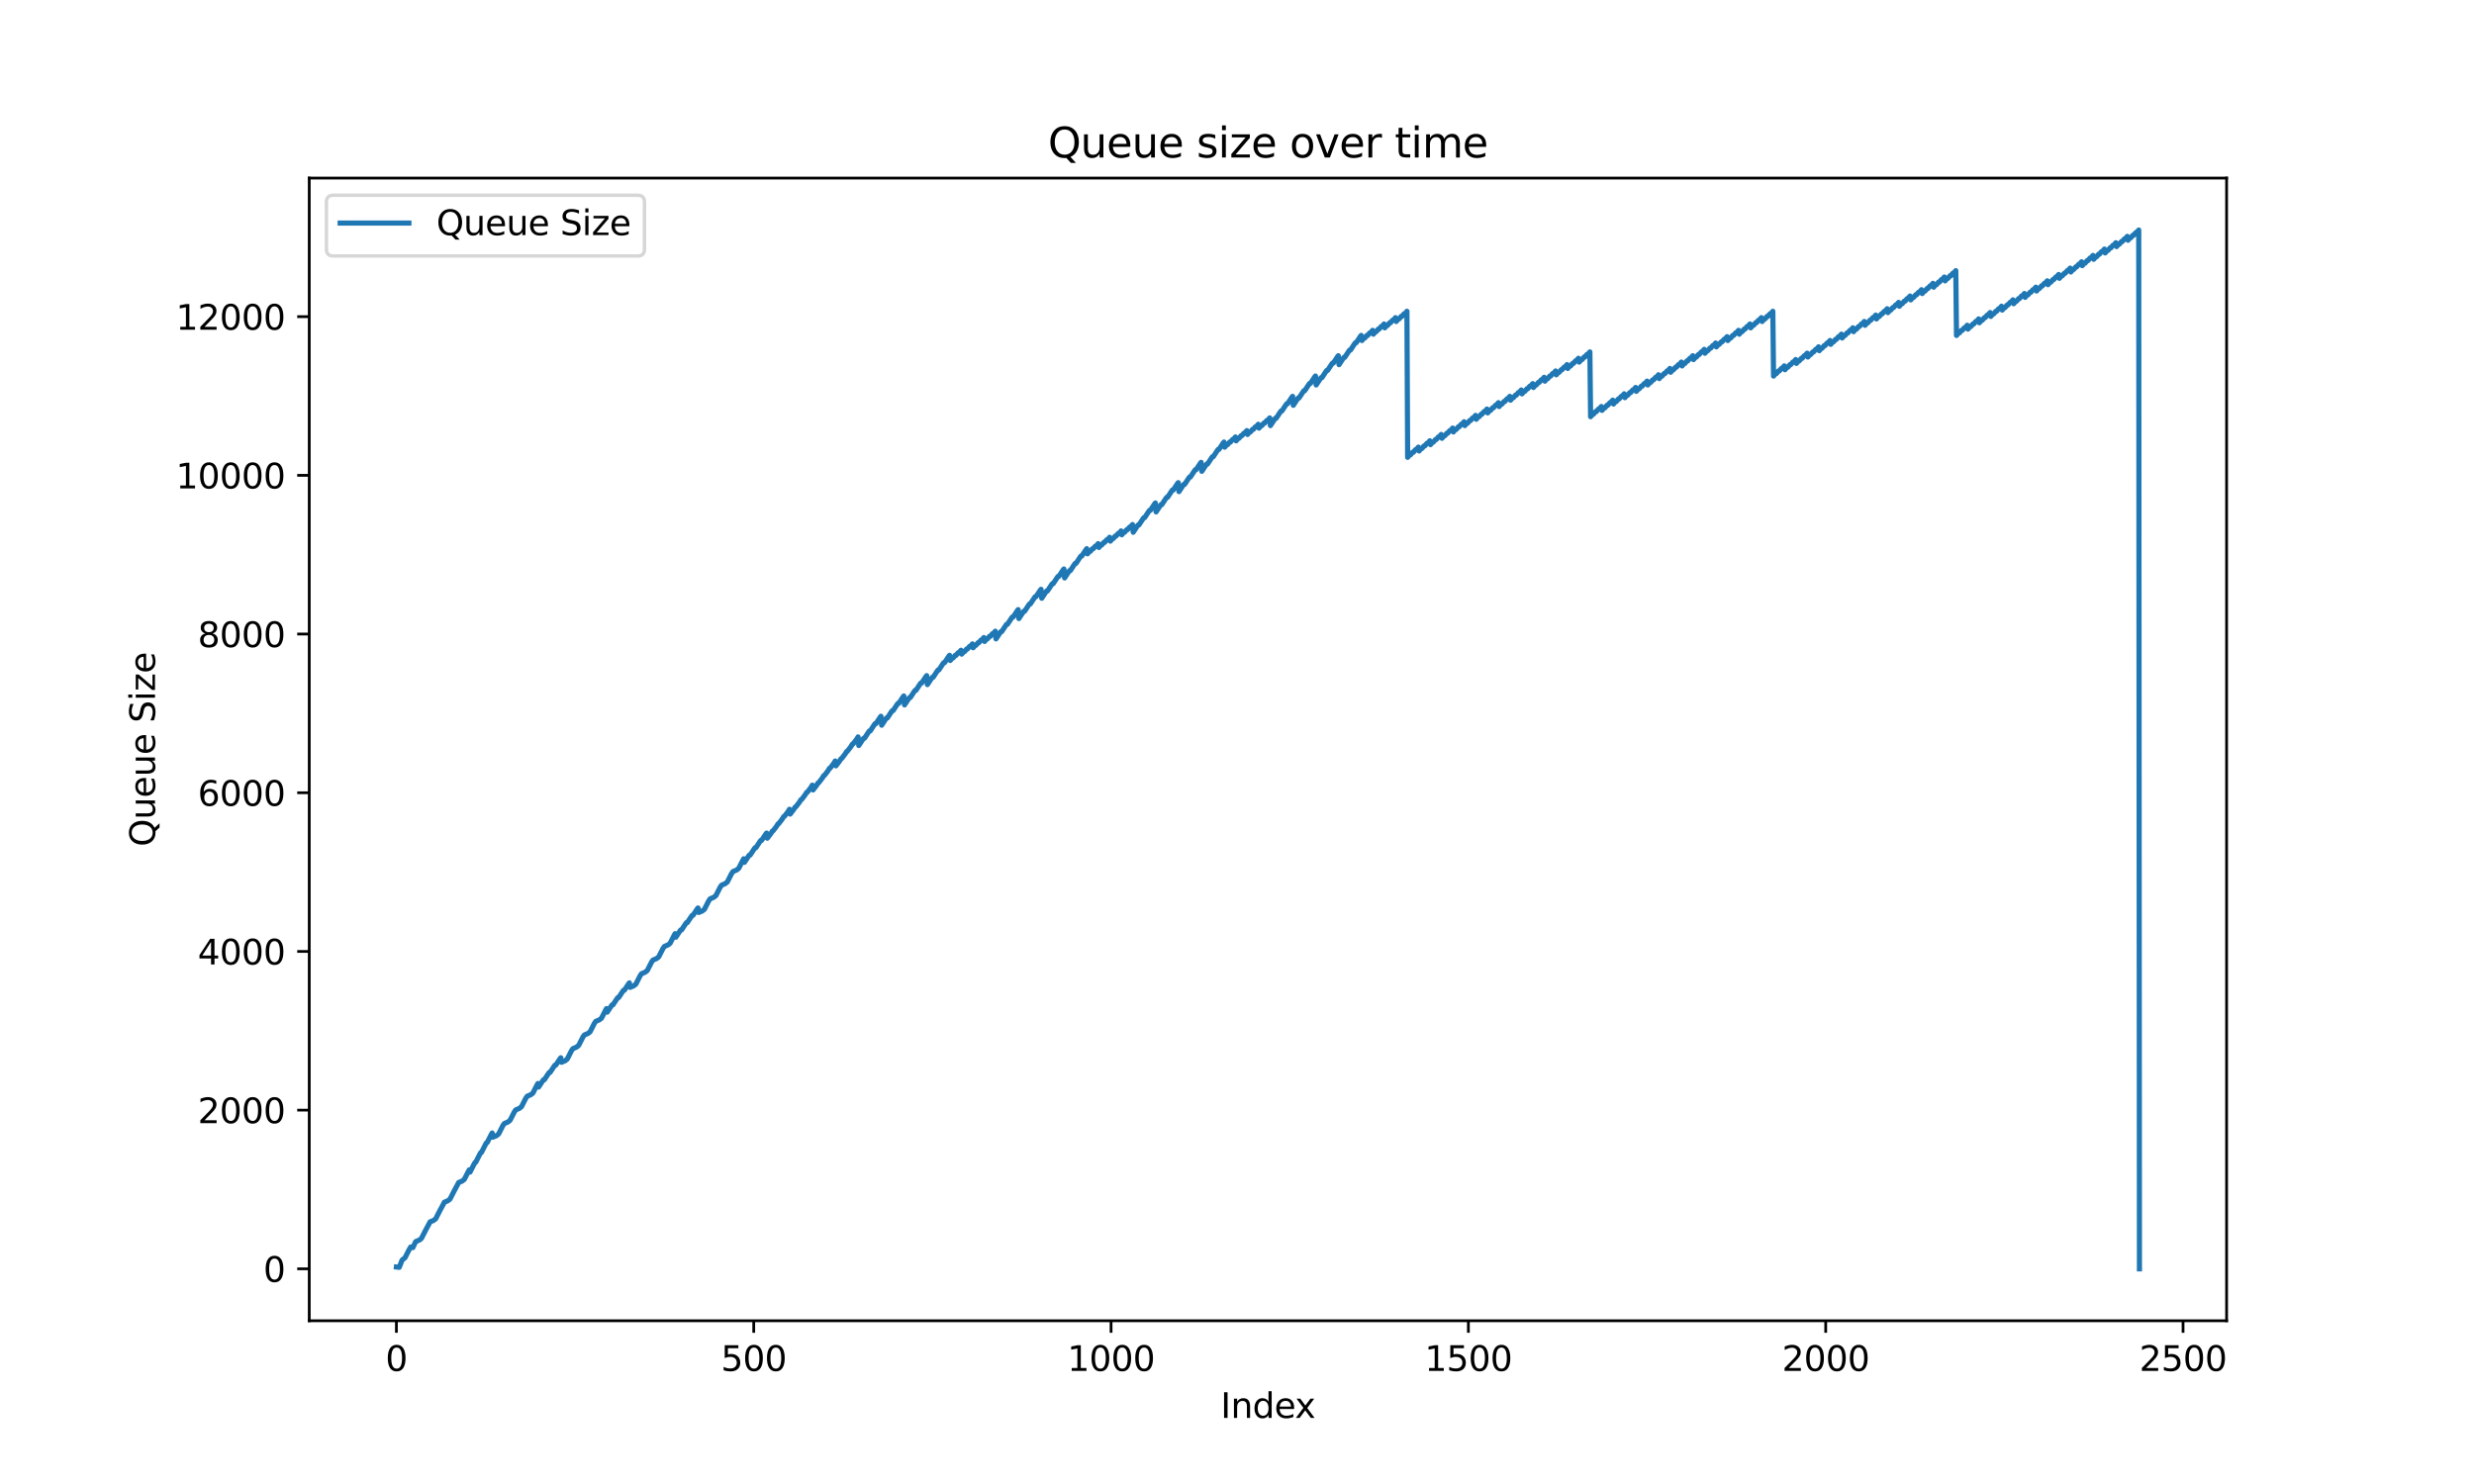 <?xml version="1.0" encoding="utf-8" standalone="no"?>
<!DOCTYPE svg PUBLIC "-//W3C//DTD SVG 1.1//EN"
  "http://www.w3.org/Graphics/SVG/1.1/DTD/svg11.dtd">
<svg xmlns:xlink="http://www.w3.org/1999/xlink" width="720pt" height="432pt" viewBox="0 0 720 432" xmlns="http://www.w3.org/2000/svg" version="1.1">
 <defs>
  <style type="text/css">*{stroke-linejoin: round; stroke-linecap: butt}</style>
 </defs>
 <g id="figure_1">
  <g id="patch_1">
   <path d="M 0 432 
L 720 432 
L 720 0 
L 0 0 
z
" style="fill: #ffffff"/>
  </g>
  <g id="axes_1">
   <g id="patch_2">
    <path d="M 90 384.48 
L 648 384.48 
L 648 51.84 
L 90 51.84 
z
" style="fill: #ffffff"/>
   </g>
   <g id="matplotlib.axis_1">
    <g id="xtick_1">
     <g id="line2d_1">
      <defs>
       <path id="m5e7b9fb8af" d="M 0 0 
L 0 3.5 
" style="stroke: #000000; stroke-width: 0.8"/>
      </defs>
      <g>
       <use xlink:href="#m5e7b9fb8af" x="115.364" y="384.48" style="stroke: #000000; stroke-width: 0.8"/>
      </g>
     </g>
     <g id="text_1">
      <!-- 0 -->
      <g transform="translate(112.182 399.078) scale(0.1 -0.1)">
       <defs>
        <path id="DejaVuSans-30" d="M 2034 4250 
Q 1547 4250 1301 3770 
Q 1056 3291 1056 2328 
Q 1056 1369 1301 889 
Q 1547 409 2034 409 
Q 2525 409 2770 889 
Q 3016 1369 3016 2328 
Q 3016 3291 2770 3770 
Q 2525 4250 2034 4250 
z
M 2034 4750 
Q 2819 4750 3233 4129 
Q 3647 3509 3647 2328 
Q 3647 1150 3233 529 
Q 2819 -91 2034 -91 
Q 1250 -91 836 529 
Q 422 1150 422 2328 
Q 422 3509 836 4129 
Q 1250 4750 2034 4750 
z
" transform="scale(0.016)"/>
       </defs>
       <use xlink:href="#DejaVuSans-30"/>
      </g>
     </g>
    </g>
    <g id="xtick_2">
     <g id="line2d_2">
      <g>
       <use xlink:href="#m5e7b9fb8af" x="219.356" y="384.48" style="stroke: #000000; stroke-width: 0.8"/>
      </g>
     </g>
     <g id="text_2">
      <!-- 500 -->
      <g transform="translate(209.812 399.078) scale(0.1 -0.1)">
       <defs>
        <path id="DejaVuSans-35" d="M 691 4666 
L 3169 4666 
L 3169 4134 
L 1269 4134 
L 1269 2991 
Q 1406 3038 1543 3061 
Q 1681 3084 1819 3084 
Q 2600 3084 3056 2656 
Q 3513 2228 3513 1497 
Q 3513 744 3044 326 
Q 2575 -91 1722 -91 
Q 1428 -91 1123 -41 
Q 819 9 494 109 
L 494 744 
Q 775 591 1075 516 
Q 1375 441 1709 441 
Q 2250 441 2565 725 
Q 2881 1009 2881 1497 
Q 2881 1984 2565 2268 
Q 2250 2553 1709 2553 
Q 1456 2553 1204 2497 
Q 953 2441 691 2322 
L 691 4666 
z
" transform="scale(0.016)"/>
       </defs>
       <use xlink:href="#DejaVuSans-35"/>
       <use xlink:href="#DejaVuSans-30" transform="translate(63.623 0)"/>
       <use xlink:href="#DejaVuSans-30" transform="translate(127.246 0)"/>
      </g>
     </g>
    </g>
    <g id="xtick_3">
     <g id="line2d_3">
      <g>
       <use xlink:href="#m5e7b9fb8af" x="323.348" y="384.48" style="stroke: #000000; stroke-width: 0.8"/>
      </g>
     </g>
     <g id="text_3">
      <!-- 1000 -->
      <g transform="translate(310.623 399.078) scale(0.1 -0.1)">
       <defs>
        <path id="DejaVuSans-31" d="M 794 531 
L 1825 531 
L 1825 4091 
L 703 3866 
L 703 4441 
L 1819 4666 
L 2450 4666 
L 2450 531 
L 3481 531 
L 3481 0 
L 794 0 
L 794 531 
z
" transform="scale(0.016)"/>
       </defs>
       <use xlink:href="#DejaVuSans-31"/>
       <use xlink:href="#DejaVuSans-30" transform="translate(63.623 0)"/>
       <use xlink:href="#DejaVuSans-30" transform="translate(127.246 0)"/>
       <use xlink:href="#DejaVuSans-30" transform="translate(190.869 0)"/>
      </g>
     </g>
    </g>
    <g id="xtick_4">
     <g id="line2d_4">
      <g>
       <use xlink:href="#m5e7b9fb8af" x="427.339" y="384.48" style="stroke: #000000; stroke-width: 0.8"/>
      </g>
     </g>
     <g id="text_4">
      <!-- 1500 -->
      <g transform="translate(414.614 399.078) scale(0.1 -0.1)">
       <use xlink:href="#DejaVuSans-31"/>
       <use xlink:href="#DejaVuSans-35" transform="translate(63.623 0)"/>
       <use xlink:href="#DejaVuSans-30" transform="translate(127.246 0)"/>
       <use xlink:href="#DejaVuSans-30" transform="translate(190.869 0)"/>
      </g>
     </g>
    </g>
    <g id="xtick_5">
     <g id="line2d_5">
      <g>
       <use xlink:href="#m5e7b9fb8af" x="531.331" y="384.48" style="stroke: #000000; stroke-width: 0.8"/>
      </g>
     </g>
     <g id="text_5">
      <!-- 2000 -->
      <g transform="translate(518.606 399.078) scale(0.1 -0.1)">
       <defs>
        <path id="DejaVuSans-32" d="M 1228 531 
L 3431 531 
L 3431 0 
L 469 0 
L 469 531 
Q 828 903 1448 1529 
Q 2069 2156 2228 2338 
Q 2531 2678 2651 2914 
Q 2772 3150 2772 3378 
Q 2772 3750 2511 3984 
Q 2250 4219 1831 4219 
Q 1534 4219 1204 4116 
Q 875 4013 500 3803 
L 500 4441 
Q 881 4594 1212 4672 
Q 1544 4750 1819 4750 
Q 2544 4750 2975 4387 
Q 3406 4025 3406 3419 
Q 3406 3131 3298 2873 
Q 3191 2616 2906 2266 
Q 2828 2175 2409 1742 
Q 1991 1309 1228 531 
z
" transform="scale(0.016)"/>
       </defs>
       <use xlink:href="#DejaVuSans-32"/>
       <use xlink:href="#DejaVuSans-30" transform="translate(63.623 0)"/>
       <use xlink:href="#DejaVuSans-30" transform="translate(127.246 0)"/>
       <use xlink:href="#DejaVuSans-30" transform="translate(190.869 0)"/>
      </g>
     </g>
    </g>
    <g id="xtick_6">
     <g id="line2d_6">
      <g>
       <use xlink:href="#m5e7b9fb8af" x="635.323" y="384.48" style="stroke: #000000; stroke-width: 0.8"/>
      </g>
     </g>
     <g id="text_6">
      <!-- 2500 -->
      <g transform="translate(622.598 399.078) scale(0.1 -0.1)">
       <use xlink:href="#DejaVuSans-32"/>
       <use xlink:href="#DejaVuSans-35" transform="translate(63.623 0)"/>
       <use xlink:href="#DejaVuSans-30" transform="translate(127.246 0)"/>
       <use xlink:href="#DejaVuSans-30" transform="translate(190.869 0)"/>
      </g>
     </g>
    </g>
    <g id="text_7">
     <!-- Index -->
     <g transform="translate(355.234 412.757) scale(0.1 -0.1)">
      <defs>
       <path id="DejaVuSans-49" d="M 628 4666 
L 1259 4666 
L 1259 0 
L 628 0 
L 628 4666 
z
" transform="scale(0.016)"/>
       <path id="DejaVuSans-6e" d="M 3513 2113 
L 3513 0 
L 2938 0 
L 2938 2094 
Q 2938 2591 2744 2837 
Q 2550 3084 2163 3084 
Q 1697 3084 1428 2787 
Q 1159 2491 1159 1978 
L 1159 0 
L 581 0 
L 581 3500 
L 1159 3500 
L 1159 2956 
Q 1366 3272 1645 3428 
Q 1925 3584 2291 3584 
Q 2894 3584 3203 3211 
Q 3513 2838 3513 2113 
z
" transform="scale(0.016)"/>
       <path id="DejaVuSans-64" d="M 2906 2969 
L 2906 4863 
L 3481 4863 
L 3481 0 
L 2906 0 
L 2906 525 
Q 2725 213 2448 61 
Q 2172 -91 1784 -91 
Q 1150 -91 751 415 
Q 353 922 353 1747 
Q 353 2572 751 3078 
Q 1150 3584 1784 3584 
Q 2172 3584 2448 3432 
Q 2725 3281 2906 2969 
z
M 947 1747 
Q 947 1113 1208 752 
Q 1469 391 1925 391 
Q 2381 391 2643 752 
Q 2906 1113 2906 1747 
Q 2906 2381 2643 2742 
Q 2381 3103 1925 3103 
Q 1469 3103 1208 2742 
Q 947 2381 947 1747 
z
" transform="scale(0.016)"/>
       <path id="DejaVuSans-65" d="M 3597 1894 
L 3597 1613 
L 953 1613 
Q 991 1019 1311 708 
Q 1631 397 2203 397 
Q 2534 397 2845 478 
Q 3156 559 3463 722 
L 3463 178 
Q 3153 47 2828 -22 
Q 2503 -91 2169 -91 
Q 1331 -91 842 396 
Q 353 884 353 1716 
Q 353 2575 817 3079 
Q 1281 3584 2069 3584 
Q 2775 3584 3186 3129 
Q 3597 2675 3597 1894 
z
M 3022 2063 
Q 3016 2534 2758 2815 
Q 2500 3097 2075 3097 
Q 1594 3097 1305 2825 
Q 1016 2553 972 2059 
L 3022 2063 
z
" transform="scale(0.016)"/>
       <path id="DejaVuSans-78" d="M 3513 3500 
L 2247 1797 
L 3578 0 
L 2900 0 
L 1881 1375 
L 863 0 
L 184 0 
L 1544 1831 
L 300 3500 
L 978 3500 
L 1906 2253 
L 2834 3500 
L 3513 3500 
z
" transform="scale(0.016)"/>
      </defs>
      <use xlink:href="#DejaVuSans-49"/>
      <use xlink:href="#DejaVuSans-6e" transform="translate(29.492 0)"/>
      <use xlink:href="#DejaVuSans-64" transform="translate(92.871 0)"/>
      <use xlink:href="#DejaVuSans-65" transform="translate(156.348 0)"/>
      <use xlink:href="#DejaVuSans-78" transform="translate(216.121 0)"/>
     </g>
    </g>
   </g>
   <g id="matplotlib.axis_2">
    <g id="ytick_1">
     <g id="line2d_7">
      <defs>
       <path id="m524da3a489" d="M 0 0 
L -3.5 0 
" style="stroke: #000000; stroke-width: 0.8"/>
      </defs>
      <g>
       <use xlink:href="#m524da3a489" x="90" y="369.36" style="stroke: #000000; stroke-width: 0.8"/>
      </g>
     </g>
     <g id="text_8">
      <!-- 0 -->
      <g transform="translate(76.638 373.159) scale(0.1 -0.1)">
       <use xlink:href="#DejaVuSans-30"/>
      </g>
     </g>
    </g>
    <g id="ytick_2">
     <g id="line2d_8">
      <g>
       <use xlink:href="#m524da3a489" x="90" y="323.164" style="stroke: #000000; stroke-width: 0.8"/>
      </g>
     </g>
     <g id="text_9">
      <!-- 2000 -->
      <g transform="translate(57.55 326.963) scale(0.1 -0.1)">
       <use xlink:href="#DejaVuSans-32"/>
       <use xlink:href="#DejaVuSans-30" transform="translate(63.623 0)"/>
       <use xlink:href="#DejaVuSans-30" transform="translate(127.246 0)"/>
       <use xlink:href="#DejaVuSans-30" transform="translate(190.869 0)"/>
      </g>
     </g>
    </g>
    <g id="ytick_3">
     <g id="line2d_9">
      <g>
       <use xlink:href="#m524da3a489" x="90" y="276.968" style="stroke: #000000; stroke-width: 0.8"/>
      </g>
     </g>
     <g id="text_10">
      <!-- 4000 -->
      <g transform="translate(57.55 280.767) scale(0.1 -0.1)">
       <defs>
        <path id="DejaVuSans-34" d="M 2419 4116 
L 825 1625 
L 2419 1625 
L 2419 4116 
z
M 2253 4666 
L 3047 4666 
L 3047 1625 
L 3713 1625 
L 3713 1100 
L 3047 1100 
L 3047 0 
L 2419 0 
L 2419 1100 
L 313 1100 
L 313 1709 
L 2253 4666 
z
" transform="scale(0.016)"/>
       </defs>
       <use xlink:href="#DejaVuSans-34"/>
       <use xlink:href="#DejaVuSans-30" transform="translate(63.623 0)"/>
       <use xlink:href="#DejaVuSans-30" transform="translate(127.246 0)"/>
       <use xlink:href="#DejaVuSans-30" transform="translate(190.869 0)"/>
      </g>
     </g>
    </g>
    <g id="ytick_4">
     <g id="line2d_10">
      <g>
       <use xlink:href="#m524da3a489" x="90" y="230.772" style="stroke: #000000; stroke-width: 0.8"/>
      </g>
     </g>
     <g id="text_11">
      <!-- 6000 -->
      <g transform="translate(57.55 234.571) scale(0.1 -0.1)">
       <defs>
        <path id="DejaVuSans-36" d="M 2113 2584 
Q 1688 2584 1439 2293 
Q 1191 2003 1191 1497 
Q 1191 994 1439 701 
Q 1688 409 2113 409 
Q 2538 409 2786 701 
Q 3034 994 3034 1497 
Q 3034 2003 2786 2293 
Q 2538 2584 2113 2584 
z
M 3366 4563 
L 3366 3988 
Q 3128 4100 2886 4159 
Q 2644 4219 2406 4219 
Q 1781 4219 1451 3797 
Q 1122 3375 1075 2522 
Q 1259 2794 1537 2939 
Q 1816 3084 2150 3084 
Q 2853 3084 3261 2657 
Q 3669 2231 3669 1497 
Q 3669 778 3244 343 
Q 2819 -91 2113 -91 
Q 1303 -91 875 529 
Q 447 1150 447 2328 
Q 447 3434 972 4092 
Q 1497 4750 2381 4750 
Q 2619 4750 2861 4703 
Q 3103 4656 3366 4563 
z
" transform="scale(0.016)"/>
       </defs>
       <use xlink:href="#DejaVuSans-36"/>
       <use xlink:href="#DejaVuSans-30" transform="translate(63.623 0)"/>
       <use xlink:href="#DejaVuSans-30" transform="translate(127.246 0)"/>
       <use xlink:href="#DejaVuSans-30" transform="translate(190.869 0)"/>
      </g>
     </g>
    </g>
    <g id="ytick_5">
     <g id="line2d_11">
      <g>
       <use xlink:href="#m524da3a489" x="90" y="184.575" style="stroke: #000000; stroke-width: 0.8"/>
      </g>
     </g>
     <g id="text_12">
      <!-- 8000 -->
      <g transform="translate(57.55 188.375) scale(0.1 -0.1)">
       <defs>
        <path id="DejaVuSans-38" d="M 2034 2216 
Q 1584 2216 1326 1975 
Q 1069 1734 1069 1313 
Q 1069 891 1326 650 
Q 1584 409 2034 409 
Q 2484 409 2743 651 
Q 3003 894 3003 1313 
Q 3003 1734 2745 1975 
Q 2488 2216 2034 2216 
z
M 1403 2484 
Q 997 2584 770 2862 
Q 544 3141 544 3541 
Q 544 4100 942 4425 
Q 1341 4750 2034 4750 
Q 2731 4750 3128 4425 
Q 3525 4100 3525 3541 
Q 3525 3141 3298 2862 
Q 3072 2584 2669 2484 
Q 3125 2378 3379 2068 
Q 3634 1759 3634 1313 
Q 3634 634 3220 271 
Q 2806 -91 2034 -91 
Q 1263 -91 848 271 
Q 434 634 434 1313 
Q 434 1759 690 2068 
Q 947 2378 1403 2484 
z
M 1172 3481 
Q 1172 3119 1398 2916 
Q 1625 2713 2034 2713 
Q 2441 2713 2670 2916 
Q 2900 3119 2900 3481 
Q 2900 3844 2670 4047 
Q 2441 4250 2034 4250 
Q 1625 4250 1398 4047 
Q 1172 3844 1172 3481 
z
" transform="scale(0.016)"/>
       </defs>
       <use xlink:href="#DejaVuSans-38"/>
       <use xlink:href="#DejaVuSans-30" transform="translate(63.623 0)"/>
       <use xlink:href="#DejaVuSans-30" transform="translate(127.246 0)"/>
       <use xlink:href="#DejaVuSans-30" transform="translate(190.869 0)"/>
      </g>
     </g>
    </g>
    <g id="ytick_6">
     <g id="line2d_12">
      <g>
       <use xlink:href="#m524da3a489" x="90" y="138.379" style="stroke: #000000; stroke-width: 0.8"/>
      </g>
     </g>
     <g id="text_13">
      <!-- 10000 -->
      <g transform="translate(51.188 142.178) scale(0.1 -0.1)">
       <use xlink:href="#DejaVuSans-31"/>
       <use xlink:href="#DejaVuSans-30" transform="translate(63.623 0)"/>
       <use xlink:href="#DejaVuSans-30" transform="translate(127.246 0)"/>
       <use xlink:href="#DejaVuSans-30" transform="translate(190.869 0)"/>
       <use xlink:href="#DejaVuSans-30" transform="translate(254.492 0)"/>
      </g>
     </g>
    </g>
    <g id="ytick_7">
     <g id="line2d_13">
      <g>
       <use xlink:href="#m524da3a489" x="90" y="92.183" style="stroke: #000000; stroke-width: 0.8"/>
      </g>
     </g>
     <g id="text_14">
      <!-- 12000 -->
      <g transform="translate(51.188 95.982) scale(0.1 -0.1)">
       <use xlink:href="#DejaVuSans-31"/>
       <use xlink:href="#DejaVuSans-32" transform="translate(63.623 0)"/>
       <use xlink:href="#DejaVuSans-30" transform="translate(127.246 0)"/>
       <use xlink:href="#DejaVuSans-30" transform="translate(190.869 0)"/>
       <use xlink:href="#DejaVuSans-30" transform="translate(254.492 0)"/>
      </g>
     </g>
    </g>
    <g id="text_15">
     <!-- Queue Size -->
     <g transform="translate(45.108 246.44) rotate(-90) scale(0.1 -0.1)">
      <defs>
       <path id="DejaVuSans-51" d="M 2522 4238 
Q 1834 4238 1429 3725 
Q 1025 3213 1025 2328 
Q 1025 1447 1429 934 
Q 1834 422 2522 422 
Q 3209 422 3611 934 
Q 4013 1447 4013 2328 
Q 4013 3213 3611 3725 
Q 3209 4238 2522 4238 
z
M 3406 84 
L 4238 -825 
L 3475 -825 
L 2784 -78 
Q 2681 -84 2626 -87 
Q 2572 -91 2522 -91 
Q 1538 -91 948 567 
Q 359 1225 359 2328 
Q 359 3434 948 4092 
Q 1538 4750 2522 4750 
Q 3503 4750 4090 4092 
Q 4678 3434 4678 2328 
Q 4678 1516 4351 937 
Q 4025 359 3406 84 
z
" transform="scale(0.016)"/>
       <path id="DejaVuSans-75" d="M 544 1381 
L 544 3500 
L 1119 3500 
L 1119 1403 
Q 1119 906 1312 657 
Q 1506 409 1894 409 
Q 2359 409 2629 706 
Q 2900 1003 2900 1516 
L 2900 3500 
L 3475 3500 
L 3475 0 
L 2900 0 
L 2900 538 
Q 2691 219 2414 64 
Q 2138 -91 1772 -91 
Q 1169 -91 856 284 
Q 544 659 544 1381 
z
M 1991 3584 
L 1991 3584 
z
" transform="scale(0.016)"/>
       <path id="DejaVuSans-20" transform="scale(0.016)"/>
       <path id="DejaVuSans-53" d="M 3425 4513 
L 3425 3897 
Q 3066 4069 2747 4153 
Q 2428 4238 2131 4238 
Q 1616 4238 1336 4038 
Q 1056 3838 1056 3469 
Q 1056 3159 1242 3001 
Q 1428 2844 1947 2747 
L 2328 2669 
Q 3034 2534 3370 2195 
Q 3706 1856 3706 1288 
Q 3706 609 3251 259 
Q 2797 -91 1919 -91 
Q 1588 -91 1214 -16 
Q 841 59 441 206 
L 441 856 
Q 825 641 1194 531 
Q 1563 422 1919 422 
Q 2459 422 2753 634 
Q 3047 847 3047 1241 
Q 3047 1584 2836 1778 
Q 2625 1972 2144 2069 
L 1759 2144 
Q 1053 2284 737 2584 
Q 422 2884 422 3419 
Q 422 4038 858 4394 
Q 1294 4750 2059 4750 
Q 2388 4750 2728 4690 
Q 3069 4631 3425 4513 
z
" transform="scale(0.016)"/>
       <path id="DejaVuSans-69" d="M 603 3500 
L 1178 3500 
L 1178 0 
L 603 0 
L 603 3500 
z
M 603 4863 
L 1178 4863 
L 1178 4134 
L 603 4134 
L 603 4863 
z
" transform="scale(0.016)"/>
       <path id="DejaVuSans-7a" d="M 353 3500 
L 3084 3500 
L 3084 2975 
L 922 459 
L 3084 459 
L 3084 0 
L 275 0 
L 275 525 
L 2438 3041 
L 353 3041 
L 353 3500 
z
" transform="scale(0.016)"/>
      </defs>
      <use xlink:href="#DejaVuSans-51"/>
      <use xlink:href="#DejaVuSans-75" transform="translate(78.711 0)"/>
      <use xlink:href="#DejaVuSans-65" transform="translate(142.09 0)"/>
      <use xlink:href="#DejaVuSans-75" transform="translate(203.613 0)"/>
      <use xlink:href="#DejaVuSans-65" transform="translate(266.992 0)"/>
      <use xlink:href="#DejaVuSans-20" transform="translate(328.516 0)"/>
      <use xlink:href="#DejaVuSans-53" transform="translate(360.303 0)"/>
      <use xlink:href="#DejaVuSans-69" transform="translate(423.779 0)"/>
      <use xlink:href="#DejaVuSans-7a" transform="translate(451.562 0)"/>
      <use xlink:href="#DejaVuSans-65" transform="translate(504.053 0)"/>
     </g>
    </g>
   </g>
   <g id="line2d_14">
    <path d="M 115.364 368.829 
L 116.196 368.921 
L 117.028 366.796 
L 117.859 366.149 
L 119.107 363.701 
L 119.523 363.008 
L 119.939 363.054 
L 120.147 363.193 
L 120.979 361.437 
L 122.019 360.998 
L 122.643 360.513 
L 123.891 358.065 
L 124.931 356.148 
L 125.139 355.709 
L 126.179 355.27 
L 126.803 354.785 
L 128.051 352.337 
L 129.091 350.42 
L 129.299 349.981 
L 130.338 349.542 
L 130.962 349.057 
L 132.21 346.608 
L 133.25 344.691 
L 133.458 344.252 
L 134.498 343.814 
L 135.122 343.328 
L 136.37 340.88 
L 136.578 340.534 
L 136.786 341.203 
L 138.034 338.755 
L 138.242 338.409 
L 138.45 338.339 
L 139.698 335.891 
L 139.906 335.544 
L 140.114 335.475 
L 141.362 333.027 
L 141.57 332.68 
L 141.778 332.611 
L 143.025 330.163 
L 143.233 329.816 
L 143.441 331.04 
L 144.481 330.601 
L 145.105 330.116 
L 146.353 327.668 
L 146.769 327.067 
L 147.809 326.629 
L 148.433 326.144 
L 149.681 323.695 
L 150.097 323.095 
L 151.137 322.656 
L 151.761 322.171 
L 153.009 319.722 
L 153.425 319.122 
L 154.465 318.683 
L 155.089 318.198 
L 156.336 315.749 
L 156.544 315.403 
L 156.752 316.442 
L 158 314.548 
L 158.208 314.294 
L 158.416 314.317 
L 159.664 312.423 
L 159.872 312.169 
L 160.08 312.192 
L 161.328 310.298 
L 161.536 310.044 
L 161.744 310.067 
L 162.992 308.173 
L 163.2 307.919 
L 163.408 309.236 
L 164.448 308.797 
L 165.072 308.312 
L 166.32 305.863 
L 166.736 305.263 
L 167.776 304.824 
L 168.4 304.339 
L 169.647 301.891 
L 170.063 301.29 
L 171.103 300.851 
L 171.727 300.366 
L 172.975 297.918 
L 173.391 297.317 
L 174.431 296.878 
L 175.055 296.393 
L 176.303 293.945 
L 176.511 293.598 
L 176.719 294.638 
L 177.967 292.744 
L 178.175 292.49 
L 178.383 292.513 
L 179.631 290.619 
L 179.839 290.365 
L 180.047 290.388 
L 181.295 288.494 
L 181.503 288.24 
L 181.71 288.263 
L 182.958 286.369 
L 183.166 286.115 
L 183.374 287.431 
L 184.414 286.992 
L 185.038 286.507 
L 186.286 284.059 
L 186.702 283.458 
L 187.742 283.019 
L 188.366 282.534 
L 189.614 280.086 
L 190.03 279.485 
L 191.07 279.047 
L 191.694 278.561 
L 192.942 276.113 
L 193.358 275.513 
L 194.398 275.074 
L 195.021 274.589 
L 196.269 272.14 
L 196.477 271.794 
L 196.685 272.833 
L 197.933 270.939 
L 198.141 270.685 
L 198.349 270.708 
L 199.597 268.814 
L 199.805 268.56 
L 200.013 268.583 
L 201.261 266.689 
L 201.469 266.435 
L 201.677 266.458 
L 202.925 264.564 
L 203.133 264.31 
L 203.341 265.627 
L 204.381 265.188 
L 205.005 264.703 
L 206.253 262.254 
L 206.669 261.654 
L 207.708 261.215 
L 208.332 260.73 
L 209.58 258.281 
L 209.996 257.681 
L 211.036 257.242 
L 211.66 256.757 
L 212.908 254.308 
L 213.324 253.708 
L 214.364 253.269 
L 214.988 252.784 
L 216.236 250.336 
L 216.444 249.989 
L 216.652 251.029 
L 217.9 249.135 
L 218.108 248.88 
L 218.316 248.904 
L 219.564 247.009 
L 219.772 246.755 
L 219.98 246.779 
L 221.227 244.884 
L 221.435 244.63 
L 221.643 244.653 
L 222.891 242.759 
L 223.099 242.505 
L 223.307 244.007 
L 224.347 242.644 
L 224.763 241.951 
L 224.971 241.882 
L 226.011 240.519 
L 226.427 239.826 
L 226.635 239.757 
L 227.675 238.394 
L 228.091 237.701 
L 228.299 237.632 
L 229.339 236.269 
L 229.755 235.576 
L 229.963 236.985 
L 231.003 235.622 
L 231.419 234.929 
L 231.627 234.86 
L 232.667 233.497 
L 233.083 232.804 
L 233.291 232.735 
L 234.33 231.372 
L 234.746 230.679 
L 234.954 230.61 
L 235.994 229.247 
L 236.41 228.554 
L 236.618 229.963 
L 237.658 228.6 
L 238.074 227.907 
L 238.282 227.838 
L 239.322 226.475 
L 239.738 225.782 
L 239.946 225.713 
L 240.986 224.35 
L 241.402 223.657 
L 241.61 223.588 
L 242.65 222.225 
L 243.066 221.532 
L 243.274 222.941 
L 244.314 221.579 
L 244.73 220.886 
L 244.938 220.816 
L 245.978 219.453 
L 246.393 218.761 
L 246.601 218.691 
L 247.641 217.328 
L 248.057 216.636 
L 248.265 216.566 
L 249.305 215.203 
L 249.721 214.511 
L 249.929 217.028 
L 251.177 215.134 
L 251.385 214.88 
L 251.593 214.903 
L 252.841 213.009 
L 253.049 212.755 
L 253.257 212.778 
L 254.505 210.884 
L 254.713 210.63 
L 254.921 210.653 
L 256.169 208.759 
L 256.377 208.505 
L 256.585 211.115 
L 257.833 209.221 
L 258.041 208.967 
L 258.249 208.99 
L 259.496 207.096 
L 259.704 206.842 
L 259.912 206.865 
L 261.16 204.971 
L 261.368 204.717 
L 261.576 204.74 
L 262.824 202.846 
L 263.032 202.592 
L 263.24 205.202 
L 264.488 203.308 
L 264.696 203.054 
L 264.904 203.077 
L 266.152 201.183 
L 266.36 200.929 
L 266.568 200.952 
L 267.816 199.058 
L 268.024 198.804 
L 268.232 198.827 
L 269.48 196.933 
L 269.688 196.679 
L 269.896 199.289 
L 271.144 197.395 
L 271.352 197.141 
L 271.56 197.164 
L 272.807 195.27 
L 273.015 195.016 
L 273.223 195.039 
L 274.471 193.145 
L 274.679 192.891 
L 274.887 192.914 
L 276.135 191.02 
L 276.343 190.766 
L 276.551 192.267 
L 277.175 191.505 
L 277.383 191.528 
L 278.007 190.766 
L 278.215 190.789 
L 278.839 190.027 
L 279.047 190.05 
L 279.671 189.287 
L 279.879 190.419 
L 280.503 189.657 
L 280.711 189.68 
L 281.335 188.918 
L 281.543 188.941 
L 282.167 188.179 
L 282.375 188.202 
L 282.999 187.44 
L 283.207 188.571 
L 283.831 187.809 
L 284.039 187.832 
L 284.663 187.07 
L 284.871 187.093 
L 285.494 186.331 
L 285.702 186.354 
L 286.326 185.592 
L 286.534 186.724 
L 287.158 185.961 
L 287.366 185.984 
L 287.99 185.222 
L 288.198 185.245 
L 288.822 184.483 
L 289.03 184.506 
L 289.654 183.744 
L 289.862 185.984 
L 291.11 184.09 
L 291.318 183.836 
L 291.526 183.859 
L 292.774 181.965 
L 292.982 181.711 
L 293.19 181.734 
L 294.438 179.84 
L 294.646 179.586 
L 294.854 179.609 
L 296.102 177.715 
L 296.31 177.461 
L 296.518 180.071 
L 297.766 178.177 
L 297.973 177.923 
L 298.181 177.946 
L 299.429 176.052 
L 299.637 175.798 
L 299.845 175.821 
L 301.093 173.927 
L 301.301 173.673 
L 301.509 173.696 
L 302.757 171.802 
L 302.965 171.548 
L 303.173 174.158 
L 304.421 172.264 
L 304.629 172.01 
L 304.837 172.033 
L 306.085 170.139 
L 306.293 169.885 
L 306.501 169.908 
L 307.749 168.014 
L 307.957 167.76 
L 308.165 167.783 
L 309.413 165.889 
L 309.621 165.635 
L 309.829 168.245 
L 311.076 166.351 
L 311.284 166.097 
L 311.492 166.12 
L 312.74 164.226 
L 312.948 163.972 
L 313.156 163.995 
L 314.404 162.101 
L 314.612 161.847 
L 314.82 161.87 
L 316.068 159.976 
L 316.276 159.722 
L 316.484 161.223 
L 317.108 160.461 
L 317.316 160.484 
L 317.94 159.722 
L 318.148 159.745 
L 318.772 158.983 
L 318.98 159.006 
L 319.604 158.244 
L 319.812 159.375 
L 320.436 158.613 
L 320.644 158.636 
L 321.268 157.874 
L 321.476 157.897 
L 322.1 157.135 
L 322.308 157.158 
L 322.932 156.396 
L 323.14 157.528 
L 323.764 156.765 
L 323.971 156.788 
L 324.595 156.026 
L 324.803 156.049 
L 325.427 155.287 
L 325.635 155.31 
L 326.259 154.548 
L 326.467 155.68 
L 327.091 154.917 
L 327.299 154.941 
L 327.923 154.178 
L 328.131 154.201 
L 328.755 153.439 
L 328.963 153.462 
L 329.587 152.7 
L 329.795 154.941 
L 331.043 153.047 
L 331.251 152.792 
L 331.459 152.816 
L 332.707 150.922 
L 332.915 150.667 
L 333.123 150.691 
L 334.371 148.796 
L 334.579 148.542 
L 334.787 148.565 
L 336.035 146.671 
L 336.243 146.417 
L 336.451 149.027 
L 337.698 147.133 
L 337.906 146.879 
L 338.114 146.902 
L 339.362 145.008 
L 339.57 144.754 
L 339.778 144.777 
L 341.026 142.883 
L 341.234 142.629 
L 341.442 142.652 
L 342.69 140.758 
L 342.898 140.504 
L 343.106 143.114 
L 344.354 141.22 
L 344.562 140.966 
L 344.77 140.989 
L 346.018 139.095 
L 346.226 138.841 
L 346.434 138.864 
L 347.682 136.97 
L 347.89 136.716 
L 348.098 136.739 
L 349.346 134.845 
L 349.554 134.591 
L 349.761 137.201 
L 351.009 135.307 
L 351.217 135.053 
L 351.425 135.076 
L 352.673 133.182 
L 352.881 132.928 
L 353.089 132.951 
L 354.337 131.057 
L 354.545 130.803 
L 354.753 130.826 
L 356.001 128.932 
L 356.209 128.678 
L 356.417 130.179 
L 357.041 129.417 
L 357.249 129.44 
L 357.873 128.678 
L 358.081 128.701 
L 358.705 127.939 
L 358.913 127.962 
L 359.537 127.2 
L 359.745 128.332 
L 360.369 127.569 
L 360.577 127.592 
L 361.201 126.83 
L 361.409 126.853 
L 362.033 126.091 
L 362.241 126.114 
L 362.864 125.352 
L 363.072 126.484 
L 363.696 125.722 
L 363.904 125.745 
L 364.528 124.982 
L 364.736 125.005 
L 365.36 124.243 
L 365.568 124.266 
L 366.192 123.504 
L 366.4 124.636 
L 367.024 123.874 
L 367.232 123.897 
L 367.856 123.135 
L 368.064 123.158 
L 368.688 122.395 
L 368.896 122.418 
L 369.52 121.656 
L 369.728 123.897 
L 370.976 122.003 
L 371.184 121.749 
L 371.392 121.772 
L 372.64 119.878 
L 372.848 119.624 
L 373.056 119.647 
L 374.304 117.753 
L 374.512 117.499 
L 374.72 117.522 
L 375.967 115.628 
L 376.175 115.374 
L 376.383 117.984 
L 377.631 116.09 
L 377.839 115.836 
L 378.047 115.859 
L 379.295 113.965 
L 379.503 113.711 
L 379.711 113.734 
L 380.959 111.84 
L 381.167 111.585 
L 381.375 111.609 
L 382.623 109.715 
L 382.831 109.46 
L 383.039 112.071 
L 384.287 110.176 
L 384.495 109.922 
L 384.703 109.946 
L 385.951 108.051 
L 386.159 107.797 
L 386.367 107.82 
L 387.615 105.926 
L 387.823 105.672 
L 388.031 105.695 
L 389.278 103.801 
L 389.486 103.547 
L 389.694 106.157 
L 390.942 104.263 
L 391.15 104.009 
L 391.358 104.032 
L 392.606 102.138 
L 392.814 101.884 
L 393.022 101.907 
L 394.27 100.013 
L 394.478 99.759 
L 394.686 99.782 
L 395.934 97.888 
L 396.142 97.634 
L 396.35 99.136 
L 396.974 98.373 
L 397.182 98.396 
L 397.806 97.634 
L 398.014 97.657 
L 398.638 96.895 
L 398.846 96.918 
L 399.47 96.156 
L 399.678 97.288 
L 400.302 96.526 
L 400.51 96.549 
L 401.134 95.786 
L 401.341 95.809 
L 401.965 95.047 
L 402.173 95.07 
L 402.797 94.308 
L 403.005 95.44 
L 403.629 94.678 
L 403.837 94.701 
L 404.461 93.939 
L 404.669 93.962 
L 405.293 93.199 
L 405.501 93.223 
L 406.125 92.46 
L 406.333 93.592 
L 406.957 92.83 
L 407.165 92.853 
L 407.789 92.091 
L 407.997 92.114 
L 408.621 91.352 
L 408.829 91.375 
L 409.453 90.612 
L 409.661 133.136 
L 410.285 132.374 
L 410.493 132.397 
L 411.117 131.635 
L 411.325 131.658 
L 411.949 130.895 
L 412.157 130.919 
L 412.781 130.156 
L 412.989 131.288 
L 413.613 130.526 
L 413.821 130.549 
L 414.444 129.787 
L 414.652 129.81 
L 415.276 129.048 
L 415.484 129.071 
L 416.108 128.308 
L 416.316 129.44 
L 416.94 128.678 
L 417.148 128.701 
L 417.772 127.939 
L 417.98 127.962 
L 418.604 127.2 
L 418.812 127.223 
L 419.436 126.461 
L 419.644 127.592 
L 420.268 126.83 
L 420.476 126.853 
L 421.1 126.091 
L 421.308 126.114 
L 421.932 125.352 
L 422.14 125.375 
L 422.764 124.613 
L 422.972 125.745 
L 423.596 124.982 
L 423.804 125.005 
L 424.428 124.243 
L 424.636 124.266 
L 425.26 123.504 
L 425.468 123.527 
L 426.092 122.765 
L 426.3 123.897 
L 426.924 123.135 
L 427.131 123.158 
L 427.755 122.395 
L 427.963 122.418 
L 428.587 121.656 
L 428.795 121.679 
L 429.419 120.917 
L 429.627 122.049 
L 430.251 121.287 
L 430.459 121.31 
L 431.083 120.548 
L 431.291 120.571 
L 431.915 119.808 
L 432.123 119.831 
L 432.747 119.069 
L 432.955 120.201 
L 433.579 119.439 
L 433.787 119.462 
L 434.411 118.7 
L 434.619 118.723 
L 435.243 117.961 
L 435.451 117.984 
L 436.075 117.221 
L 436.283 118.353 
L 436.907 117.591 
L 437.115 117.614 
L 437.739 116.852 
L 437.947 116.875 
L 438.571 116.113 
L 438.779 116.136 
L 439.403 115.374 
L 439.611 116.505 
L 440.234 115.743 
L 440.442 115.766 
L 441.066 115.004 
L 441.274 115.027 
L 441.898 114.265 
L 442.106 114.288 
L 442.73 113.526 
L 442.938 114.658 
L 443.562 113.895 
L 443.77 113.918 
L 444.394 113.156 
L 444.602 113.179 
L 445.226 112.417 
L 445.434 112.44 
L 446.058 111.678 
L 446.266 112.81 
L 446.89 112.047 
L 447.098 112.071 
L 447.722 111.308 
L 447.93 111.331 
L 448.554 110.569 
L 448.762 110.592 
L 449.386 109.83 
L 449.594 110.962 
L 450.218 110.2 
L 450.426 110.223 
L 451.05 109.46 
L 451.258 109.484 
L 451.882 108.721 
L 452.09 108.744 
L 452.714 107.982 
L 452.922 109.114 
L 453.545 108.352 
L 453.753 108.375 
L 454.377 107.613 
L 454.585 107.636 
L 455.209 106.873 
L 455.417 106.897 
L 456.041 106.134 
L 456.249 107.266 
L 456.873 106.504 
L 457.081 106.527 
L 457.705 105.765 
L 457.913 105.788 
L 458.537 105.026 
L 458.745 105.049 
L 459.369 104.286 
L 459.577 105.418 
L 460.201 104.656 
L 460.409 104.679 
L 461.033 103.917 
L 461.241 103.94 
L 461.865 103.178 
L 462.073 103.201 
L 462.697 102.439 
L 462.905 121.31 
L 463.529 120.548 
L 463.737 120.571 
L 464.361 119.808 
L 464.569 119.831 
L 465.193 119.069 
L 465.401 119.092 
L 466.024 118.33 
L 466.232 119.462 
L 466.856 118.7 
L 467.064 118.723 
L 467.688 117.961 
L 467.896 117.984 
L 468.52 117.221 
L 468.728 117.245 
L 469.352 116.482 
L 469.56 117.614 
L 470.184 116.852 
L 470.392 116.875 
L 471.016 116.113 
L 471.224 116.136 
L 471.848 115.374 
L 472.056 115.397 
L 472.68 114.634 
L 472.888 115.766 
L 473.512 115.004 
L 473.72 115.027 
L 474.344 114.265 
L 474.552 114.288 
L 475.176 113.526 
L 475.384 113.549 
L 476.008 112.787 
L 476.216 113.918 
L 476.84 113.156 
L 477.048 113.179 
L 477.672 112.417 
L 477.88 112.44 
L 478.504 111.678 
L 478.712 111.701 
L 479.335 110.939 
L 479.543 112.071 
L 480.167 111.308 
L 480.375 111.331 
L 480.999 110.569 
L 481.207 110.592 
L 481.831 109.83 
L 482.039 109.853 
L 482.663 109.091 
L 482.871 110.223 
L 483.495 109.46 
L 483.703 109.484 
L 484.327 108.721 
L 484.535 108.744 
L 485.159 107.982 
L 485.367 108.005 
L 485.991 107.243 
L 486.199 108.375 
L 486.823 107.613 
L 487.031 107.636 
L 487.655 106.873 
L 487.863 106.897 
L 488.487 106.134 
L 488.695 106.157 
L 489.319 105.395 
L 489.527 106.527 
L 490.151 105.765 
L 490.359 105.788 
L 490.983 105.026 
L 491.191 105.049 
L 491.814 104.286 
L 492.022 104.31 
L 492.646 103.547 
L 492.854 104.679 
L 493.478 103.917 
L 493.686 103.94 
L 494.31 103.178 
L 494.518 103.201 
L 495.142 102.439 
L 495.35 102.462 
L 495.974 101.7 
L 496.182 102.831 
L 496.806 102.069 
L 497.014 102.092 
L 497.638 101.33 
L 497.846 101.353 
L 498.47 100.591 
L 498.678 100.614 
L 499.302 99.852 
L 499.51 100.983 
L 500.134 100.221 
L 500.342 100.244 
L 500.966 99.482 
L 501.174 99.505 
L 501.798 98.743 
L 502.006 98.766 
L 502.63 98.004 
L 502.838 99.136 
L 503.462 98.373 
L 503.67 98.396 
L 504.294 97.634 
L 504.502 97.657 
L 505.125 96.895 
L 505.333 96.918 
L 505.957 96.156 
L 506.165 97.288 
L 506.789 96.526 
L 506.997 96.549 
L 507.621 95.786 
L 507.829 95.809 
L 508.453 95.047 
L 508.661 95.07 
L 509.285 94.308 
L 509.493 95.44 
L 510.117 94.678 
L 510.325 94.701 
L 510.949 93.939 
L 511.157 93.962 
L 511.781 93.199 
L 511.989 93.223 
L 512.613 92.46 
L 512.821 93.592 
L 513.445 92.83 
L 513.653 92.853 
L 514.277 92.091 
L 514.485 92.114 
L 515.109 91.352 
L 515.317 91.375 
L 515.941 90.612 
L 516.149 109.484 
L 516.773 108.721 
L 516.981 108.744 
L 517.604 107.982 
L 517.812 108.005 
L 518.436 107.243 
L 518.644 107.266 
L 519.268 106.504 
L 519.476 107.636 
L 520.1 106.873 
L 520.308 106.897 
L 520.932 106.134 
L 521.14 106.157 
L 521.764 105.395 
L 521.972 105.418 
L 522.596 104.656 
L 522.804 105.788 
L 523.428 105.026 
L 523.636 105.049 
L 524.26 104.286 
L 524.468 104.31 
L 525.092 103.547 
L 525.3 103.57 
L 525.924 102.808 
L 526.132 103.94 
L 526.756 103.178 
L 526.964 103.201 
L 527.588 102.439 
L 527.796 102.462 
L 528.42 101.7 
L 528.628 101.723 
L 529.252 100.96 
L 529.46 102.092 
L 530.084 101.33 
L 530.292 101.353 
L 530.915 100.591 
L 531.123 100.614 
L 531.747 99.852 
L 531.955 99.875 
L 532.579 99.113 
L 532.787 100.244 
L 533.411 99.482 
L 533.619 99.505 
L 534.243 98.743 
L 534.451 98.766 
L 535.075 98.004 
L 535.283 98.027 
L 535.907 97.265 
L 536.115 98.396 
L 536.739 97.634 
L 536.947 97.657 
L 537.571 96.895 
L 537.779 96.918 
L 538.403 96.156 
L 538.611 96.179 
L 539.235 95.417 
L 539.443 96.549 
L 540.067 95.786 
L 540.275 95.809 
L 540.899 95.047 
L 541.107 95.07 
L 541.731 94.308 
L 541.939 94.331 
L 542.563 93.569 
L 542.771 94.701 
L 543.394 93.939 
L 543.602 93.962 
L 544.226 93.199 
L 544.434 93.223 
L 545.058 92.46 
L 545.266 92.483 
L 545.89 91.721 
L 546.098 92.853 
L 546.722 92.091 
L 546.93 92.114 
L 547.554 91.352 
L 547.762 91.375 
L 548.386 90.612 
L 548.594 90.636 
L 549.218 89.873 
L 549.426 91.005 
L 550.05 90.243 
L 550.258 90.266 
L 550.882 89.504 
L 551.09 89.527 
L 551.714 88.765 
L 551.922 88.788 
L 552.546 88.025 
L 552.754 89.157 
L 553.378 88.395 
L 553.586 88.418 
L 554.21 87.656 
L 554.418 87.679 
L 555.042 86.917 
L 555.25 86.94 
L 555.874 86.178 
L 556.082 87.309 
L 556.705 86.547 
L 556.913 86.57 
L 557.537 85.808 
L 557.745 85.831 
L 558.369 85.069 
L 558.577 85.092 
L 559.201 84.33 
L 559.409 85.462 
L 560.033 84.699 
L 560.241 84.722 
L 560.865 83.96 
L 561.073 83.983 
L 561.697 83.221 
L 561.905 83.244 
L 562.529 82.482 
L 562.737 83.614 
L 563.361 82.851 
L 563.569 82.875 
L 564.193 82.112 
L 564.401 82.135 
L 565.025 81.373 
L 565.233 81.396 
L 565.857 80.634 
L 566.065 81.766 
L 566.689 81.004 
L 566.897 81.027 
L 567.521 80.264 
L 567.729 80.288 
L 568.353 79.525 
L 568.561 79.548 
L 569.185 78.786 
L 569.392 97.657 
L 570.016 96.895 
L 570.224 96.918 
L 570.848 96.156 
L 571.056 96.179 
L 571.68 95.417 
L 571.888 95.44 
L 572.512 94.678 
L 572.72 95.809 
L 573.344 95.047 
L 573.552 95.07 
L 574.176 94.308 
L 574.384 94.331 
L 575.008 93.569 
L 575.216 93.592 
L 575.84 92.83 
L 576.048 93.962 
L 576.672 93.199 
L 576.88 93.223 
L 577.504 92.46 
L 577.712 92.483 
L 578.336 91.721 
L 578.544 91.744 
L 579.168 90.982 
L 579.376 92.114 
L 580 91.352 
L 580.208 91.375 
L 580.832 90.612 
L 581.04 90.636 
L 581.664 89.873 
L 581.872 89.896 
L 582.495 89.134 
L 582.703 90.266 
L 583.327 89.504 
L 583.535 89.527 
L 584.159 88.765 
L 584.367 88.788 
L 584.991 88.025 
L 585.199 88.049 
L 585.823 87.286 
L 586.031 88.418 
L 586.655 87.656 
L 586.863 87.679 
L 587.487 86.917 
L 587.695 86.94 
L 588.319 86.178 
L 588.527 86.201 
L 589.151 85.438 
L 589.359 86.57 
L 589.983 85.808 
L 590.191 85.831 
L 590.815 85.069 
L 591.023 85.092 
L 591.647 84.33 
L 591.855 84.353 
L 592.479 83.591 
L 592.687 84.722 
L 593.311 83.96 
L 593.519 83.983 
L 594.143 83.221 
L 594.351 83.244 
L 594.975 82.482 
L 595.182 82.505 
L 595.806 81.743 
L 596.014 82.875 
L 596.638 82.112 
L 596.846 82.135 
L 597.47 81.373 
L 597.678 81.396 
L 598.302 80.634 
L 598.51 80.657 
L 599.134 79.895 
L 599.342 81.027 
L 599.966 80.264 
L 600.174 80.288 
L 600.798 79.525 
L 601.006 79.548 
L 601.63 78.786 
L 601.838 78.809 
L 602.462 78.047 
L 602.67 79.179 
L 603.294 78.417 
L 603.502 78.44 
L 604.126 77.678 
L 604.334 77.701 
L 604.958 76.938 
L 605.166 76.961 
L 605.79 76.199 
L 605.998 77.331 
L 606.622 76.569 
L 606.83 76.592 
L 607.454 75.83 
L 607.662 75.853 
L 608.285 75.091 
L 608.493 75.114 
L 609.117 74.351 
L 609.325 75.483 
L 609.949 74.721 
L 610.157 74.744 
L 610.781 73.982 
L 610.989 74.005 
L 611.613 73.243 
L 611.821 73.266 
L 612.445 72.504 
L 612.653 73.635 
L 613.277 72.873 
L 613.485 72.896 
L 614.109 72.134 
L 614.317 72.157 
L 614.941 71.395 
L 615.149 71.418 
L 615.773 70.656 
L 615.981 71.787 
L 616.605 71.025 
L 616.813 71.048 
L 617.437 70.286 
L 617.645 70.309 
L 618.269 69.547 
L 618.477 69.57 
L 619.101 68.808 
L 619.309 69.94 
L 619.933 69.177 
L 620.141 69.201 
L 620.765 68.438 
L 620.972 68.461 
L 621.596 67.699 
L 621.804 67.722 
L 622.428 66.96 
L 622.636 369.36 
L 622.636 369.36 
" clip-path="url(#p955e478a93)" style="fill: none; stroke: #1f77b4; stroke-width: 1.5; stroke-linecap: square"/>
   </g>
   <g id="patch_3">
    <path d="M 90 384.48 
L 90 51.84 
" style="fill: none; stroke: #000000; stroke-width: 0.8; stroke-linejoin: miter; stroke-linecap: square"/>
   </g>
   <g id="patch_4">
    <path d="M 648 384.48 
L 648 51.84 
" style="fill: none; stroke: #000000; stroke-width: 0.8; stroke-linejoin: miter; stroke-linecap: square"/>
   </g>
   <g id="patch_5">
    <path d="M 90 384.48 
L 648 384.48 
" style="fill: none; stroke: #000000; stroke-width: 0.8; stroke-linejoin: miter; stroke-linecap: square"/>
   </g>
   <g id="patch_6">
    <path d="M 90 51.84 
L 648 51.84 
" style="fill: none; stroke: #000000; stroke-width: 0.8; stroke-linejoin: miter; stroke-linecap: square"/>
   </g>
   <g id="text_16">
    <!-- Queue size over time -->
    <g transform="translate(304.998 45.84) scale(0.12 -0.12)">
     <defs>
      <path id="DejaVuSans-73" d="M 2834 3397 
L 2834 2853 
Q 2591 2978 2328 3040 
Q 2066 3103 1784 3103 
Q 1356 3103 1142 2972 
Q 928 2841 928 2578 
Q 928 2378 1081 2264 
Q 1234 2150 1697 2047 
L 1894 2003 
Q 2506 1872 2764 1633 
Q 3022 1394 3022 966 
Q 3022 478 2636 193 
Q 2250 -91 1575 -91 
Q 1294 -91 989 -36 
Q 684 19 347 128 
L 347 722 
Q 666 556 975 473 
Q 1284 391 1588 391 
Q 1994 391 2212 530 
Q 2431 669 2431 922 
Q 2431 1156 2273 1281 
Q 2116 1406 1581 1522 
L 1381 1569 
Q 847 1681 609 1914 
Q 372 2147 372 2553 
Q 372 3047 722 3315 
Q 1072 3584 1716 3584 
Q 2034 3584 2315 3537 
Q 2597 3491 2834 3397 
z
" transform="scale(0.016)"/>
      <path id="DejaVuSans-6f" d="M 1959 3097 
Q 1497 3097 1228 2736 
Q 959 2375 959 1747 
Q 959 1119 1226 758 
Q 1494 397 1959 397 
Q 2419 397 2687 759 
Q 2956 1122 2956 1747 
Q 2956 2369 2687 2733 
Q 2419 3097 1959 3097 
z
M 1959 3584 
Q 2709 3584 3137 3096 
Q 3566 2609 3566 1747 
Q 3566 888 3137 398 
Q 2709 -91 1959 -91 
Q 1206 -91 779 398 
Q 353 888 353 1747 
Q 353 2609 779 3096 
Q 1206 3584 1959 3584 
z
" transform="scale(0.016)"/>
      <path id="DejaVuSans-76" d="M 191 3500 
L 800 3500 
L 1894 563 
L 2988 3500 
L 3597 3500 
L 2284 0 
L 1503 0 
L 191 3500 
z
" transform="scale(0.016)"/>
      <path id="DejaVuSans-72" d="M 2631 2963 
Q 2534 3019 2420 3045 
Q 2306 3072 2169 3072 
Q 1681 3072 1420 2755 
Q 1159 2438 1159 1844 
L 1159 0 
L 581 0 
L 581 3500 
L 1159 3500 
L 1159 2956 
Q 1341 3275 1631 3429 
Q 1922 3584 2338 3584 
Q 2397 3584 2469 3576 
Q 2541 3569 2628 3553 
L 2631 2963 
z
" transform="scale(0.016)"/>
      <path id="DejaVuSans-74" d="M 1172 4494 
L 1172 3500 
L 2356 3500 
L 2356 3053 
L 1172 3053 
L 1172 1153 
Q 1172 725 1289 603 
Q 1406 481 1766 481 
L 2356 481 
L 2356 0 
L 1766 0 
Q 1100 0 847 248 
Q 594 497 594 1153 
L 594 3053 
L 172 3053 
L 172 3500 
L 594 3500 
L 594 4494 
L 1172 4494 
z
" transform="scale(0.016)"/>
      <path id="DejaVuSans-6d" d="M 3328 2828 
Q 3544 3216 3844 3400 
Q 4144 3584 4550 3584 
Q 5097 3584 5394 3201 
Q 5691 2819 5691 2113 
L 5691 0 
L 5113 0 
L 5113 2094 
Q 5113 2597 4934 2840 
Q 4756 3084 4391 3084 
Q 3944 3084 3684 2787 
Q 3425 2491 3425 1978 
L 3425 0 
L 2847 0 
L 2847 2094 
Q 2847 2600 2669 2842 
Q 2491 3084 2119 3084 
Q 1678 3084 1418 2786 
Q 1159 2488 1159 1978 
L 1159 0 
L 581 0 
L 581 3500 
L 1159 3500 
L 1159 2956 
Q 1356 3278 1631 3431 
Q 1906 3584 2284 3584 
Q 2666 3584 2933 3390 
Q 3200 3197 3328 2828 
z
" transform="scale(0.016)"/>
     </defs>
     <use xlink:href="#DejaVuSans-51"/>
     <use xlink:href="#DejaVuSans-75" transform="translate(78.711 0)"/>
     <use xlink:href="#DejaVuSans-65" transform="translate(142.09 0)"/>
     <use xlink:href="#DejaVuSans-75" transform="translate(203.613 0)"/>
     <use xlink:href="#DejaVuSans-65" transform="translate(266.992 0)"/>
     <use xlink:href="#DejaVuSans-20" transform="translate(328.516 0)"/>
     <use xlink:href="#DejaVuSans-73" transform="translate(360.303 0)"/>
     <use xlink:href="#DejaVuSans-69" transform="translate(412.402 0)"/>
     <use xlink:href="#DejaVuSans-7a" transform="translate(440.186 0)"/>
     <use xlink:href="#DejaVuSans-65" transform="translate(492.676 0)"/>
     <use xlink:href="#DejaVuSans-20" transform="translate(554.199 0)"/>
     <use xlink:href="#DejaVuSans-6f" transform="translate(585.986 0)"/>
     <use xlink:href="#DejaVuSans-76" transform="translate(647.168 0)"/>
     <use xlink:href="#DejaVuSans-65" transform="translate(706.348 0)"/>
     <use xlink:href="#DejaVuSans-72" transform="translate(767.871 0)"/>
     <use xlink:href="#DejaVuSans-20" transform="translate(808.984 0)"/>
     <use xlink:href="#DejaVuSans-74" transform="translate(840.771 0)"/>
     <use xlink:href="#DejaVuSans-69" transform="translate(879.98 0)"/>
     <use xlink:href="#DejaVuSans-6d" transform="translate(907.764 0)"/>
     <use xlink:href="#DejaVuSans-65" transform="translate(1005.176 0)"/>
    </g>
   </g>
   <g id="legend_1">
    <g id="patch_7">
     <path d="M 97 74.518 
L 185.559 74.518 
Q 187.559 74.518 187.559 72.518 
L 187.559 58.84 
Q 187.559 56.84 185.559 56.84 
L 97 56.84 
Q 95 56.84 95 58.84 
L 95 72.518 
Q 95 74.518 97 74.518 
z
" style="fill: #ffffff; opacity: 0.8; stroke: #cccccc; stroke-linejoin: miter"/>
    </g>
    <g id="line2d_15">
     <path d="M 99 64.938 
L 109 64.938 
L 119 64.938 
" style="fill: none; stroke: #1f77b4; stroke-width: 1.5; stroke-linecap: square"/>
    </g>
    <g id="text_17">
     <!-- Queue Size -->
     <g transform="translate(127 68.438) scale(0.1 -0.1)">
      <use xlink:href="#DejaVuSans-51"/>
      <use xlink:href="#DejaVuSans-75" transform="translate(78.711 0)"/>
      <use xlink:href="#DejaVuSans-65" transform="translate(142.09 0)"/>
      <use xlink:href="#DejaVuSans-75" transform="translate(203.613 0)"/>
      <use xlink:href="#DejaVuSans-65" transform="translate(266.992 0)"/>
      <use xlink:href="#DejaVuSans-20" transform="translate(328.516 0)"/>
      <use xlink:href="#DejaVuSans-53" transform="translate(360.303 0)"/>
      <use xlink:href="#DejaVuSans-69" transform="translate(423.779 0)"/>
      <use xlink:href="#DejaVuSans-7a" transform="translate(451.562 0)"/>
      <use xlink:href="#DejaVuSans-65" transform="translate(504.053 0)"/>
     </g>
    </g>
   </g>
  </g>
 </g>
 <defs>
  <clipPath id="p955e478a93">
   <rect x="90" y="51.84" width="558" height="332.64"/>
  </clipPath>
 </defs>
</svg>
